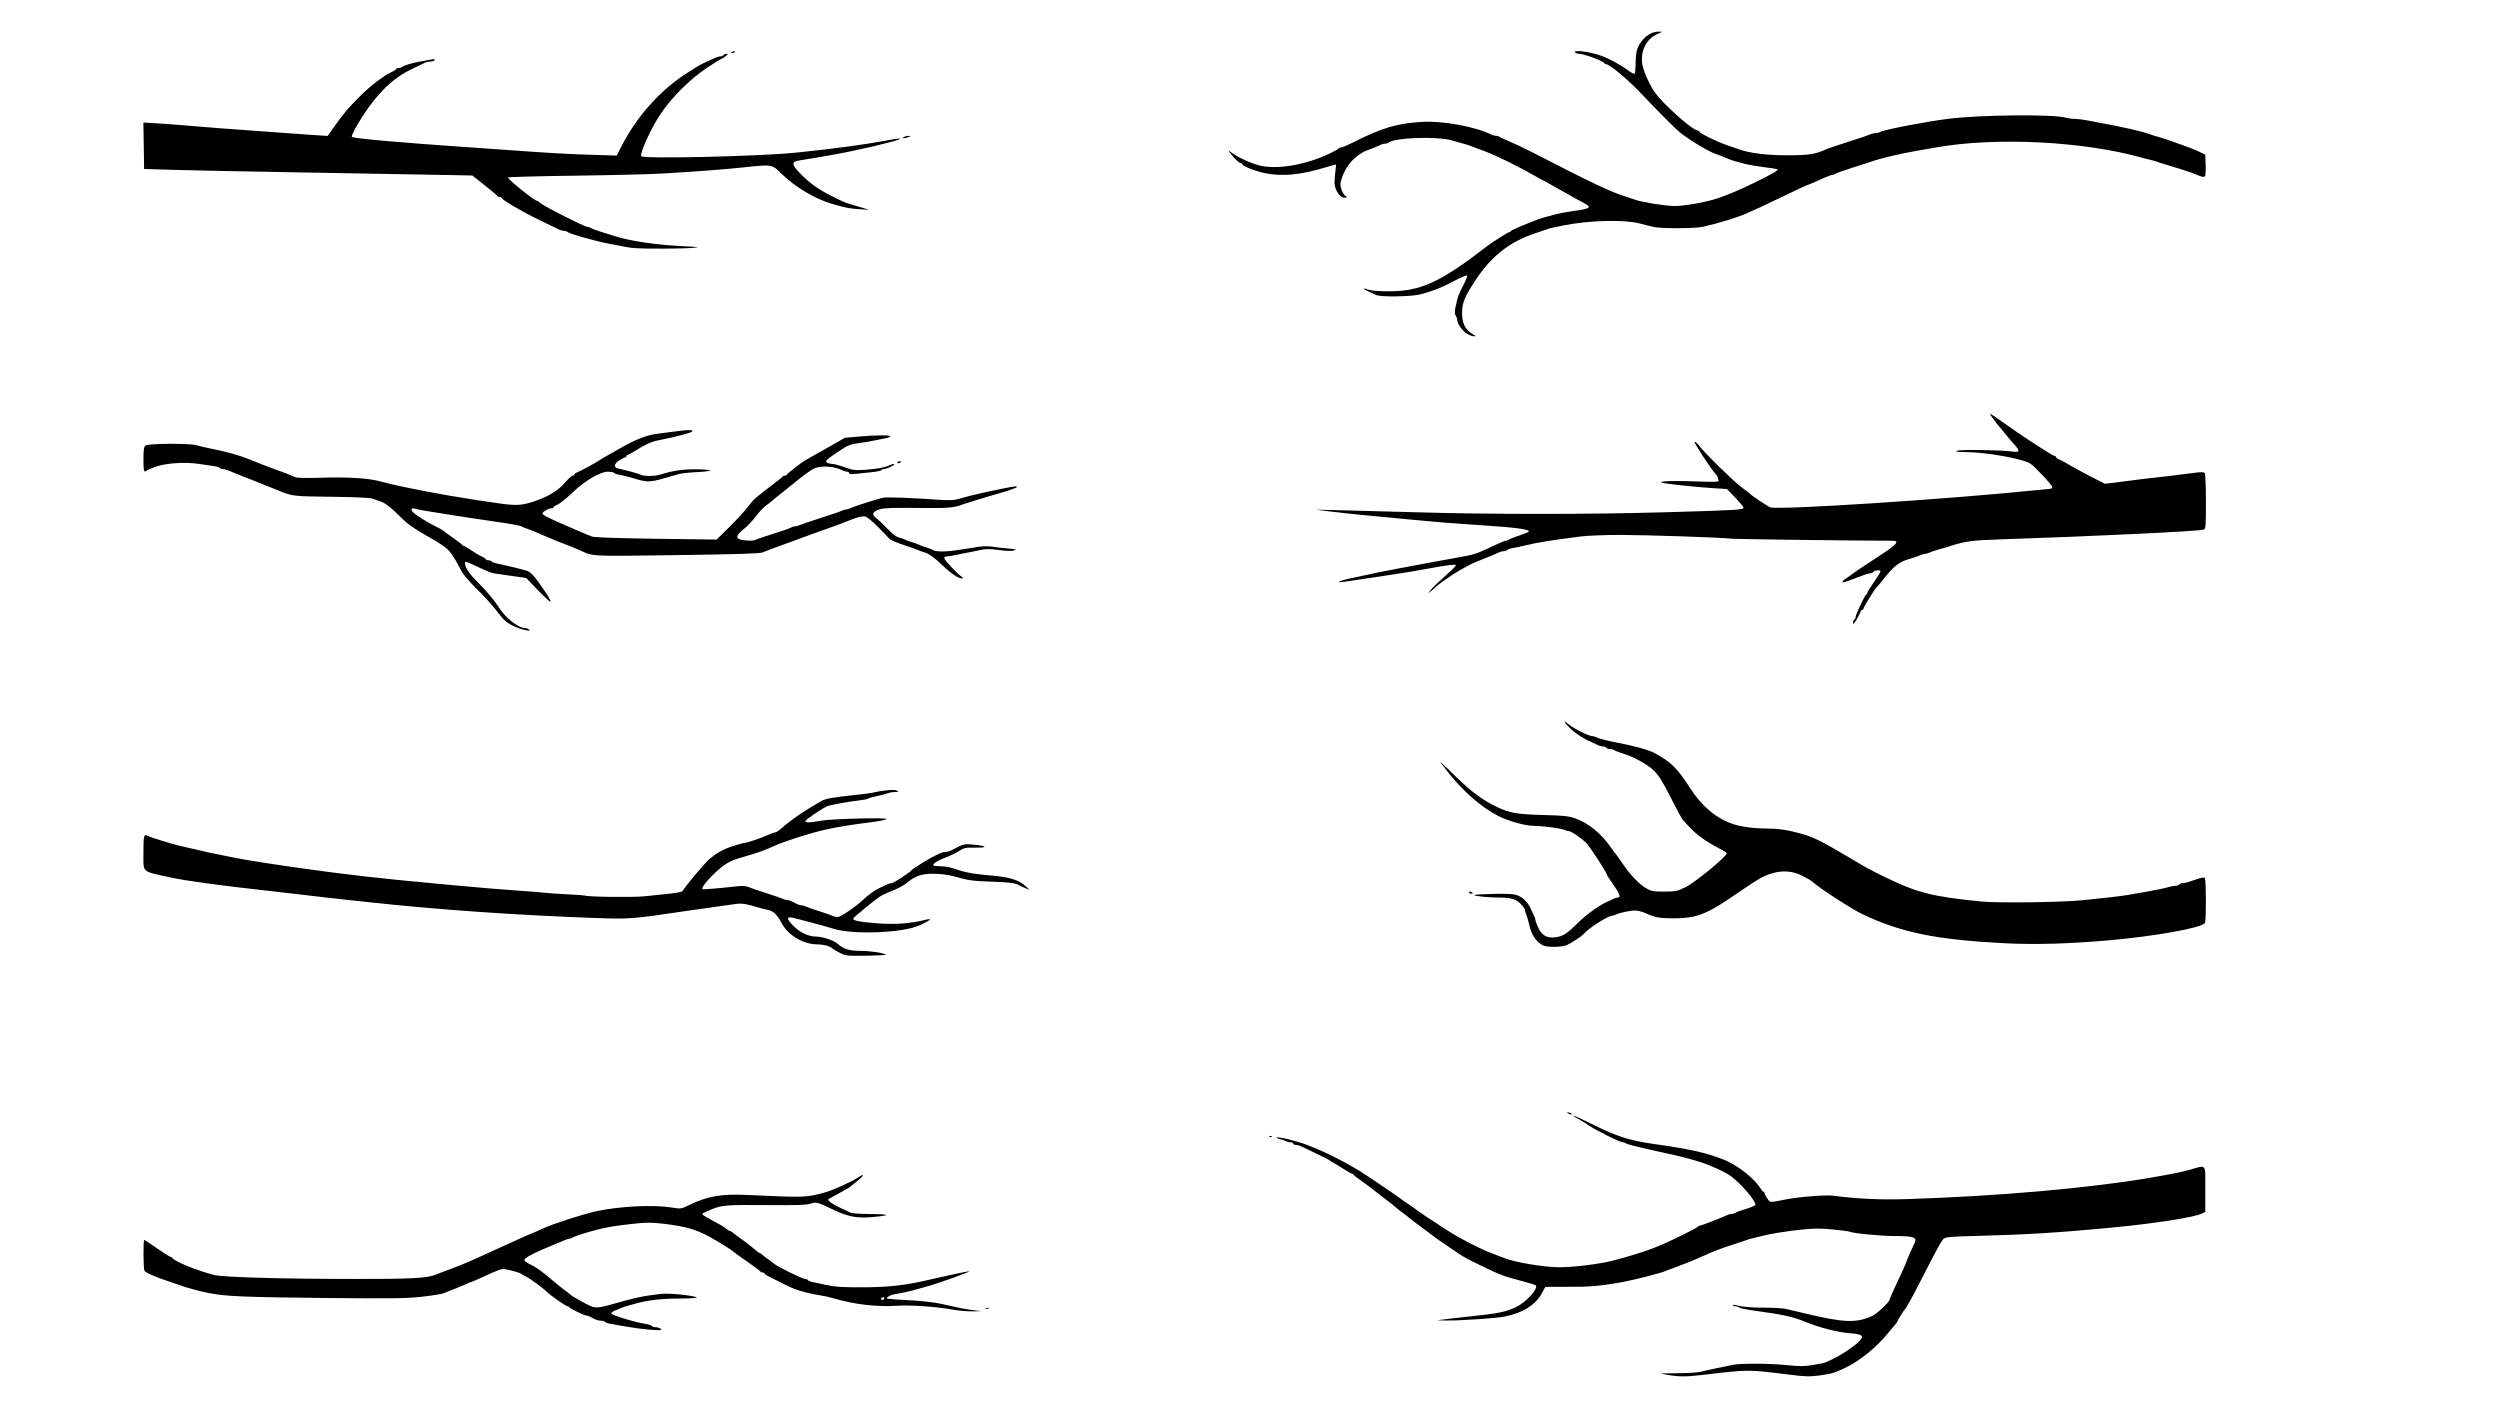 <?xml version="1.0" encoding="UTF-8" standalone="no"?>
<!-- Created with Inkscape (http://www.inkscape.org/) -->

<svg
   version="1.1"
   id="svg1"
   width="614.4"
   height="345.6"
   viewBox="0 0 614.4 345.6"
   sodipodi:docname="branch.svg"
   inkscape:version="1.3.2 (091e20e, 2023-11-25, custom)"
   xmlns:inkscape="http://www.inkscape.org/namespaces/inkscape"
   xmlns:sodipodi="http://sodipodi.sourceforge.net/DTD/sodipodi-0.dtd"
   xmlns="http://www.w3.org/2000/svg"
   xmlns:svg="http://www.w3.org/2000/svg">
  <defs
     id="defs1" />
  <sodipodi:namedview
     id="namedview1"
     pagecolor="#505050"
     bordercolor="#eeeeee"
     borderopacity="1"
     inkscape:showpageshadow="0"
     inkscape:pageopacity="0"
     inkscape:pagecheckerboard="0"
     inkscape:deskcolor="#505050"
     inkscape:zoom="1.1877184"
     inkscape:cx="303.10216"
     inkscape:cy="233.64125"
     inkscape:window-width="1920"
     inkscape:window-height="1009"
     inkscape:window-x="1912"
     inkscape:window-y="-8"
     inkscape:window-maximized="1"
     inkscape:current-layer="g1" />
  <g
     inkscape:groupmode="layer"
     inkscape:label="Image"
     id="g1">
    <path
       style="fill:#000000"
       d="m 409.812,337.885 c -2.233,-0.367 -2.225,-0.369 2.432,-0.401 2.57,-0.018 5.162,-0.178 5.76,-0.356 0.598,-0.178 2.312,-0.568 3.808,-0.867 1.496,-0.299 3.324,-0.676 4.062,-0.837 1.88,-0.411 9.096,-0.365 13.418,0.085 2.923,0.305 4.146,0.295 6.276,-0.049 1.455,-0.235 2.861,-0.534 3.125,-0.663 0.264,-0.13 1.2,-0.57 2.08,-0.979 1.882,-0.875 5.12,-3.09 6.2,-4.243 1.228,-1.311 0.767,-1.678 -2.411,-1.921 -2.866,-0.219 -7.619,-1.436 -10.829,-2.774 -2.982,-1.243 -5.593,-1.822 -12.32,-2.732 -2.024,-0.274 -3.817,-0.633 -3.984,-0.797 -0.167,-0.165 -0.555,-0.3 -0.861,-0.3 -0.306,0 -0.638,-0.131 -0.737,-0.291 -0.099,-0.16 0.576,-0.09 1.501,0.156 1.033,0.275 3.315,0.449 5.917,0.451 2.329,0.002 4.849,0.141 5.6,0.308 0.751,0.167 2.949,0.682 4.885,1.144 9.509,2.269 12.44,2.371 16.43,0.575 1.066,-0.48 4.21,-3.439 4.21,-3.963 0,-0.152 0.631,-1.613 1.402,-3.248 1.766,-3.745 2.758,-5.961 2.758,-6.16 0,-0.144 1.201,-2.875 2.024,-4.604 0.634,-1.332 -0.306,-1.648 -4.91,-1.648 -3.437,0 -10.502,-0.693 -11.153,-1.094 -0.111,-0.068 -1.897,-0.299 -3.97,-0.512 -2.95,-0.304 -4.583,-0.304 -7.52,-10e-4 -4.004,0.413 -8.064,1.064 -10.152,1.627 -0.704,0.19 -1.64,0.418 -2.08,0.507 -0.44,0.089 -1.088,0.279 -1.44,0.422 -0.352,0.143 -1.792,0.628 -3.2,1.078 -3.12,0.997 -5.202,1.787 -7.52,2.854 -2.043,0.94 -4.178,1.808 -6.88,2.799 -1.056,0.387 -2.208,0.822 -2.56,0.966 -0.352,0.144 -1,0.356 -1.44,0.47 -0.44,0.115 -1.232,0.332 -1.76,0.483 -2.151,0.616 -6.205,1.548 -8.16,1.877 -5.08,0.855 -7.249,1.028 -12.44,0.99 -3.042,-0.022 -5.574,0.008 -5.627,0.067 -0.052,0.059 -0.388,0.684 -0.746,1.388 -1.497,2.942 -4.789,5.017 -9.347,5.891 -2.138,0.41 -11.149,1.008 -14.24,0.945 l -2.24,-0.045 1.92,-0.261 c 1.056,-0.144 3.432,-0.416 5.28,-0.605 7.765,-0.794 9.524,-1.136 12.16,-2.368 2.5,-1.168 5.641,-4.612 4.885,-5.357 -0.135,-0.133 -1.685,-0.616 -3.445,-1.074 -4.447,-1.157 -5.072,-1.394 -10.24,-3.886 -2.613,-1.26 -4.191,-2.111 -5.106,-2.755 -0.183,-0.129 -1.53,-1.037 -2.992,-2.019 -1.462,-0.981 -2.902,-1.987 -3.2,-2.234 -0.298,-0.248 -1.766,-1.349 -3.262,-2.447 -1.496,-1.099 -2.792,-2.083 -2.88,-2.188 -0.088,-0.105 -0.736,-0.615 -1.44,-1.134 -0.704,-0.519 -1.564,-1.2 -1.912,-1.514 -0.347,-0.314 -1.716,-1.392 -3.04,-2.395 -1.325,-1.004 -2.48,-1.908 -2.568,-2.009 -0.088,-0.101 -1.168,-0.892 -2.4,-1.759 -1.232,-0.866 -2.288,-1.685 -2.347,-1.821 -0.059,-0.135 -0.231,-0.246 -0.384,-0.246 -0.153,0 -0.897,-0.41 -1.653,-0.911 -0.757,-0.501 -1.88,-1.185 -2.496,-1.52 -0.616,-0.335 -1.192,-0.696 -1.28,-0.803 -0.088,-0.107 -1.6,-0.875 -3.36,-1.707 -1.76,-0.832 -3.45,-1.645 -3.756,-1.806 -0.306,-0.161 -0.846,-0.293 -1.2,-0.293 -0.354,0 -0.644,-0.144 -0.644,-0.32 0,-0.176 -0.29,-0.32 -0.644,-0.32 -0.354,0 -0.894,-0.135 -1.2,-0.301 -0.306,-0.165 -0.969,-0.388 -1.473,-0.496 -0.505,-0.107 -0.836,-0.277 -0.735,-0.378 0.28,-0.28 4.918,0.849 7.413,1.803 4.328,1.656 8.53,3.74 13.12,6.505 1.125,0.678 9.594,6.41 9.76,6.606 0.088,0.104 1.024,0.763 2.08,1.464 1.056,0.702 1.992,1.356 2.08,1.454 0.22,0.245 4.42,3.049 7.52,5.02 3.365,2.139 8.054,4.544 11.04,5.66 1.32,0.494 2.688,1.012 3.04,1.153 2.562,1.023 9.635,2.204 13.28,2.218 3.529,0.014 9.757,-0.745 13.2,-1.608 3.777,-0.947 8.775,-2.52 10.8,-3.4 0.616,-0.268 1.408,-0.604 1.76,-0.747 1.979,-0.805 8.336,-3.977 8.427,-4.205 0.059,-0.148 0.269,-0.269 0.468,-0.269 0.363,0 5.66,-2.048 6.701,-2.59 0.306,-0.159 0.817,-0.29 1.136,-0.29 0.319,0 0.717,-0.119 0.884,-0.264 0.167,-0.145 0.952,-0.453 1.744,-0.684 1.852,-0.54 3.201,-1.084 3.198,-1.289 -0.013,-1.071 -3.349,-4.981 -5.938,-6.96 -1.36,-1.039 -5.069,-2.763 -7.66,-3.559 -3.253,-1 -3.854,-1.153 -8.88,-2.263 -6.503,-1.437 -9.085,-2.075 -9.344,-2.307 -0.167,-0.15 -0.508,-0.272 -0.758,-0.272 -0.705,0 -6.415,-2.835 -8.378,-4.16 -0.968,-0.653 -2.241,-1.435 -2.83,-1.738 -0.588,-0.302 -1.015,-0.604 -0.949,-0.671 0.067,-0.067 2.239,0.932 4.827,2.218 5.776,2.872 8.942,3.894 14.551,4.702 5.765,0.83 7.128,1.062 10.96,1.867 2.097,0.44 5.702,1.595 7.36,2.357 3.144,1.446 6.971,4.555 8.253,6.704 0.289,0.484 0.638,0.88 0.776,0.88 0.138,0 0.251,0.158 0.251,0.351 0,0.193 0.309,0.784 0.686,1.314 0.745,1.046 0.439,1.03 4.434,0.232 3.222,-0.644 9.819,-1.172 11.68,-0.936 6.201,0.788 11.69,1.042 18.116,0.839 22.372,-0.707 45.031,-2.697 59.964,-5.267 5.336,-0.919 7.569,-1.373 9.76,-1.989 4.062,-1.141 3.68,-1.639 3.68,4.812 v 5.596 l -0.848,0.407 c -1.966,0.942 -11.583,2.437 -22.192,3.448 -12.648,1.206 -20.957,1.724 -32.392,2.018 -7.811,0.201 -8.435,0.26 -9.022,0.856 -0.347,0.352 -2.022,3.376 -3.723,6.72 -1.701,3.344 -3.42,6.667 -3.821,7.385 -1.39,2.493 -1.603,2.856 -1.765,3.015 -0.309,0.303 -1.917,2.867 -1.917,3.056 0,0.104 -0.18,0.379 -0.4,0.609 -0.22,0.231 -0.901,1.048 -1.514,1.817 -3.124,3.92 -7.315,7.335 -11.206,9.132 -2.523,1.165 -3.018,1.308 -5.938,1.708 -2.433,0.334 -3.509,0.312 -7.182,-0.146 -10.643,-1.326 -10.146,-1.325 -21.12,-0.031 -4.64,0.547 -6.052,0.555 -9.12,0.05 z m -250.4,-11.123 c -1.496,-0.128 -4.016,-0.465 -5.6,-0.749 -1.584,-0.284 -3.349,-0.597 -3.923,-0.695 -0.574,-0.098 -1.122,-0.307 -1.219,-0.463 -0.097,-0.157 -0.529,-0.285 -0.961,-0.285 -0.432,0 -1.071,-0.144 -1.421,-0.32 -0.35,-0.176 -0.922,-0.464 -1.271,-0.64 -0.35,-0.176 -0.778,-0.32 -0.951,-0.32 -0.478,0 -3.998,-1.698 -4.12,-1.987 -0.059,-0.139 -0.256,-0.253 -0.439,-0.253 -0.382,0 -4.335,-2.748 -5.054,-3.514 -0.784,-0.835 -4.245,-3.368 -5.28,-3.864 -0.528,-0.253 -1.032,-0.539 -1.12,-0.634 -0.209,-0.228 -2.433,-0.867 -3.784,-1.087 -1.067,-0.174 -1.29,-0.098 -6.078,2.094 -1.112,0.509 -2.086,0.926 -2.163,0.926 -0.078,0 -0.824,0.302 -1.658,0.672 -0.834,0.37 -1.805,0.782 -2.157,0.917 -0.352,0.135 -1,0.391 -1.44,0.568 -0.44,0.178 -1.217,0.491 -1.727,0.697 -0.51,0.206 -2.958,0.597 -5.44,0.87 -3.809,0.418 -7.607,0.463 -24.353,0.291 -18.968,-0.195 -23.76,-0.396 -27.68,-1.159 -2.393,-0.466 -5.903,-1.402 -7.2,-1.921 -0.352,-0.141 -1.792,-0.634 -3.2,-1.096 -3.069,-1.007 -5.354,-2.02 -5.675,-2.517 -0.282,-0.435 -0.329,-7.563 -0.051,-7.563 0.107,0 1.537,0.936 3.178,2.08 1.641,1.144 3.125,2.08 3.299,2.08 0.174,0 0.364,0.109 0.422,0.243 0.356,0.809 6.205,3.192 10.347,4.215 2.202,0.544 16.614,0.953 34.154,0.969 13.766,0.013 17.983,-0.19 19.926,-0.957 0.352,-0.139 2.08,-0.789 3.84,-1.444 1.76,-0.655 4.064,-1.586 5.12,-2.069 1.056,-0.483 2.496,-1.131 3.2,-1.44 0.704,-0.31 2.288,-1.032 3.52,-1.605 3.776,-1.756 7.642,-3.475 8.96,-3.984 0.352,-0.136 1.288,-0.551 2.08,-0.923 2.436,-1.144 9.868,-3.546 13.12,-4.24 5.795,-1.237 14.031,-1.629 18.547,-0.883 2.137,0.353 2.24,0.338 4.222,-0.622 4.483,-2.171 7.827,-2.771 13.886,-2.492 14.748,0.679 14.811,0.677 19.665,-0.669 1.9,-0.527 6.641,-2.696 8.098,-3.706 1.537,-1.065 1.297,-0.369 -0.321,0.932 -0.846,0.68 -1.61,1.308 -1.698,1.396 -0.207,0.207 -1.326,0.854 -3.52,2.035 -0.968,0.521 -1.817,0.993 -1.886,1.048 -0.347,0.279 0.979,1.263 2.84,2.108 1.147,0.521 2.336,1.078 2.641,1.238 0.306,0.16 2.61,0.306 5.12,0.324 4.817,0.035 4.718,0.361 -0.236,0.775 -3.322,0.278 -5.633,-0.169 -8.895,-1.72 -4.26,-2.026 -4.497,-2.09 -5.887,-1.601 -0.938,0.33 -3.453,0.409 -10.913,0.342 -9.274,-0.082 -10.861,0.027 -13.026,0.9 -2.348,0.946 -2.712,1.137 -2.631,1.377 0.049,0.148 1.238,0.865 2.641,1.594 1.403,0.729 2.83,1.58 3.171,1.893 0.341,0.312 0.747,0.568 0.903,0.568 0.155,0 0.474,0.18 0.709,0.4 0.234,0.22 1.248,0.976 2.254,1.68 1.005,0.704 2.351,1.745 2.991,2.313 0.64,0.568 1.261,1.036 1.381,1.04 0.119,0.004 0.407,0.192 0.64,0.418 0.233,0.226 0.927,0.759 1.543,1.185 0.616,0.426 1.192,0.853 1.28,0.949 0.61,0.669 7.069,3.855 7.814,3.855 0.257,0 0.547,0.127 0.643,0.283 0.096,0.156 0.573,0.352 1.059,0.437 0.486,0.084 2.036,0.418 3.444,0.742 2.061,0.474 3.838,0.584 9.12,0.567 6.499,-0.021 10.517,-0.504 16.96,-2.04 2.758,-0.657 8.677,-1.913 8.96,-1.9 0.734,0.032 -7.504,2.986 -10.8,3.872 -0.572,0.154 -1.58,0.435 -2.24,0.624 -1.579,0.453 -3.793,0.936 -5.268,1.149 -1.047,0.151 -2.382,1.031 -1.651,1.089 0.154,0.012 0.639,0.066 1.079,0.12 0.44,0.054 2.727,0.198 5.082,0.321 2.355,0.123 5.595,0.52 7.2,0.882 4.598,1.037 5.669,1.247 7.718,1.511 l 1.92,0.247 -2.24,0.042 c -1.232,0.023 -3.464,-0.178 -4.96,-0.448 -4.027,-0.725 -10.323,-1.152 -13.641,-0.924 -4.727,0.325 -10.478,-0.348 -15.319,-1.792 -1.056,-0.315 -2.64,-0.668 -3.52,-0.785 -0.88,-0.117 -2.32,-0.402 -3.2,-0.634 -2.794,-0.737 -3.497,-1.013 -6.56,-2.579 -1.32,-0.675 -2.723,-1.379 -3.118,-1.565 -0.395,-0.186 -0.719,-0.446 -0.72,-0.578 -0.001,-0.132 -0.206,-0.24 -0.456,-0.24 -0.249,0 -0.501,-0.116 -0.56,-0.258 -0.059,-0.142 -1.547,-1.251 -3.307,-2.465 -1.76,-1.214 -3.272,-2.299 -3.36,-2.41 -0.268,-0.339 -3.884,-2.591 -5.92,-3.688 -3.403,-1.833 -5.827,-2.517 -11.2,-3.163 -2.94,-0.353 -4.179,-0.351 -7.52,0.014 -4.247,0.463 -6.354,0.804 -8.658,1.399 -2.79,0.721 -5.907,1.716 -6.207,1.981 -0.167,0.148 -0.493,0.269 -0.723,0.269 -0.231,0 -1.03,0.271 -1.776,0.601 -0.746,0.331 -2.149,0.921 -3.117,1.313 -2.964,1.198 -5.656,2.535 -6.043,3.002 -0.399,0.481 -0.1,0.736 2.312,1.974 0.676,0.347 2.438,1.664 3.917,2.926 1.478,1.263 3.157,2.624 3.731,3.025 0.574,0.401 1.115,0.819 1.203,0.93 0.255,0.322 3.899,2.378 5.033,2.84 1.147,0.467 2.205,0.374 5.047,-0.446 5.843,-1.685 7.367,-2.012 12.106,-2.593 1.885,-0.231 7.929,0.36 8.854,0.866 0.269,0.147 -1.634,0.27 -4.32,0.279 -4.424,0.015 -7.72,0.397 -10.72,1.244 -0.616,0.174 -1.48,0.41 -1.92,0.524 -0.44,0.115 -1.088,0.328 -1.44,0.475 -0.352,0.147 -1.108,0.458 -1.681,0.692 -0.572,0.234 -0.997,0.555 -0.944,0.714 0.157,0.472 5.707,2.148 8.788,2.654 0.574,0.094 1.122,0.299 1.219,0.456 0.097,0.157 0.491,0.287 0.877,0.29 0.799,0.006 1.708,0.488 1.295,0.688 -0.151,0.073 -1.498,0.028 -2.994,-0.1 z m 57.92,-7.633 c 0,-0.176 -0.136,-0.32 -0.301,-0.32 -0.166,0 -0.39,0.144 -0.499,0.32 -0.109,0.176 0.027,0.32 0.301,0.32 0.274,0 0.499,-0.144 0.499,-0.32 z m 24.88,2.348 c 0.22,-0.089 0.58,-0.089 0.8,0 0.22,0.089 0.04,0.161 -0.4,0.161 -0.44,0 -0.62,-0.073 -0.4,-0.161 z m 69.78,-42.247 c 0.231,-0.092 0.507,-0.081 0.613,0.025 0.106,0.106 -0.083,0.182 -0.42,0.168 -0.373,-0.015 -0.449,-0.091 -0.193,-0.193 z m 73.5,-5.541 c -0.522,-0.224 -0.54,-0.279 -0.099,-0.297 0.298,-0.012 0.63,0.121 0.739,0.297 0.227,0.368 0.216,0.368 -0.64,0 z M 206.292,234.116 c -0.88,-0.458 -1.672,-0.924 -1.76,-1.036 -0.414,-0.527 -2.107,-0.991 -3.62,-0.991 -3.495,0 -7.198,-2.194 -8.803,-5.214 -1.056,-1.988 -2.046,-2.983 -3.187,-3.204 -0.479,-0.093 -1.375,-0.312 -1.991,-0.488 -4.552,-1.296 -4.409,-1.281 -7.638,-0.811 -1.695,0.247 -4.162,0.595 -5.482,0.773 -1.32,0.178 -3.408,0.474 -4.64,0.658 -13.627,2.033 -14.462,2.101 -22.24,1.824 -20.184,-0.718 -39.059,-2.032 -56.8,-3.955 -9.44,-1.023 -10.546,-1.148 -18.24,-2.062 -1.584,-0.188 -4.104,-0.477 -5.6,-0.641 -11.672,-1.283 -20.685,-2.51 -24.32,-3.311 -7.379,-1.627 -6.72,-1.027 -6.72,-6.121 0,-4.381 0.073,-4.625 1.204,-4.041 0.306,0.158 1.636,0.607 2.956,0.999 1.32,0.391 2.76,0.827 3.2,0.967 0.44,0.141 1.88,0.49 3.2,0.777 1.32,0.287 2.904,0.651 3.52,0.81 0.616,0.159 1.552,0.375 2.08,0.48 0.528,0.105 1.68,0.341 2.56,0.523 3.128,0.65 4.504,0.917 6.4,1.245 2.29,0.396 7.562,1.217 10.24,1.595 1.056,0.149 3.072,0.434 4.48,0.633 9.629,1.363 18.633,2.389 31.04,3.536 1.76,0.163 4.784,0.442 6.72,0.622 6.114,0.566 10.734,0.944 15.52,1.272 2.552,0.174 5.144,0.387 5.76,0.472 0.616,0.085 2.992,0.248 5.28,0.36 2.288,0.113 4.232,0.248 4.32,0.3 0.58,0.343 11.866,0.482 14.72,0.181 1.848,-0.195 4.644,-0.488 6.212,-0.652 1.569,-0.164 2.937,-0.432 3.04,-0.596 0.892,-1.412 5.203,-6.569 6.414,-7.672 1.744,-1.589 3.512,-2.598 5.942,-3.392 1.393,-0.455 2.744,-0.827 3.001,-0.827 0.586,0 3.906,-1.133 5.707,-1.947 0.746,-0.337 1.54,-0.613 1.764,-0.613 0.224,0 0.981,-0.507 1.683,-1.128 2.381,-2.103 5.475,-4.209 9.72,-6.616 1.023,-0.58 2.554,-0.842 8.996,-1.538 1.496,-0.162 3.008,-0.362 3.36,-0.444 2.571,-0.604 5.574,-0.88 6.12,-0.562 0.524,0.304 0.47,0.35 -0.425,0.358 -0.564,0.005 -1.356,0.14 -1.76,0.299 -0.404,0.159 -1.599,0.471 -2.655,0.694 -1.056,0.222 -2.064,0.509 -2.24,0.636 -0.176,0.128 -0.968,0.301 -1.76,0.386 -2.922,0.312 -7.719,1.193 -8.409,1.543 -1.856,0.943 -5.33,3.367 -5.235,3.652 0.129,0.386 0.937,0.354 3.884,-0.157 2.763,-0.479 16.302,-0.811 16.044,-0.393 -0.1,0.162 -1.519,0.469 -3.153,0.681 -9.696,1.262 -12.636,1.878 -19.451,4.081 -1.848,0.597 -4.008,1.388 -4.8,1.758 -2.449,1.143 -4.235,1.778 -8,2.846 -3.325,0.943 -4.633,1.749 -7.566,4.667 -1.462,1.454 -2.527,2.932 -2.286,3.173 0.136,0.136 3.201,-0.113 8.835,-0.715 0.976,-0.104 2.001,-0.034 2.4,0.166 0.383,0.191 2.353,0.872 4.377,1.513 2.024,0.641 3.93,1.295 4.236,1.453 0.306,0.159 0.776,0.289 1.044,0.289 0.269,0 0.811,0.166 1.204,0.37 1.503,0.777 1.842,0.91 2.316,0.91 0.269,0 0.739,0.134 1.044,0.297 0.306,0.163 1.78,0.683 3.276,1.154 1.496,0.471 2.97,0.986 3.276,1.143 0.306,0.157 0.863,0.286 1.239,0.286 0.724,0 4.136,-2.29 6.095,-4.092 1.697,-1.56 3.154,-2.597 4.43,-3.154 0.616,-0.269 1.37,-0.62 1.676,-0.781 0.306,-0.161 0.791,-0.293 1.079,-0.293 0.46,0 4.502,-2.642 4.925,-3.22 0.252,-0.344 4.537,-2.999 5.6,-3.47 0.528,-0.234 1.21,-0.553 1.516,-0.708 0.306,-0.155 0.848,-0.283 1.204,-0.283 0.357,0 0.899,-0.126 1.204,-0.28 0.306,-0.154 1.185,-0.605 1.955,-1.002 1.216,-0.628 1.691,-0.695 3.639,-0.514 3.411,0.317 3.768,0.794 0.557,0.744 -2.441,-0.038 -2.845,0.044 -3.995,0.806 -0.704,0.467 -2.144,1.166 -3.2,1.555 -2.031,0.747 -3.473,1.671 -3.136,2.009 0.111,0.111 0.852,0.202 1.646,0.202 0.794,0 1.886,0.132 2.427,0.293 0.54,0.161 1.919,0.584 3.063,0.939 1.225,0.381 3.987,0.8 6.72,1.021 4.94,0.399 7.158,1.088 8.96,2.784 l 0.8,0.753 -0.8,-0.308 c -0.44,-0.169 -1.304,-0.572 -1.92,-0.895 -0.896,-0.47 -2.176,-0.628 -6.4,-0.789 -5.166,-0.197 -5.833,-0.293 -9.76,-1.396 -1.074,-0.302 -3.118,-0.547 -4.64,-0.557 -3.018,-0.02 -4.658,0.545 -6.72,2.315 -0.616,0.529 -2.128,1.343 -3.36,1.809 -1.232,0.466 -2.672,1.142 -3.2,1.501 -1.547,1.053 -6.39,5.04 -6.506,5.356 -0.188,0.515 1.297,0.825 5.706,1.191 4.33,0.36 8.488,0.069 11.92,-0.834 2.147,-0.565 1.229,0.235 -1.68,1.465 -4.207,1.778 -16.116,2.189 -20.8,0.717 -1.913,-0.601 -8.9,-2.478 -10.16,-2.729 -1.46,-0.291 -1.363,0.384 0.292,2.023 1.686,1.67 3.697,2.62 5.541,2.62 1.519,0 4.359,0.927 5.243,1.71 1.537,1.362 2.928,1.81 5.629,1.81 2.475,0 5.785,0.489 6.318,0.934 0.123,0.103 -2.037,0.218 -4.8,0.256 -4.853,0.067 -5.078,0.041 -6.624,-0.763 z m 172.819,-1.805 c -1.818,-1.116 -2.752,-2.595 -3.371,-5.341 -0.218,-0.968 -0.525,-2.01 -0.682,-2.316 -0.157,-0.306 -0.286,-0.759 -0.286,-1.008 0,-0.249 -0.498,-0.95 -1.107,-1.559 -1.182,-1.182 -2.456,-1.517 -5.771,-1.517 -2.236,0 -5.603,-0.364 -5.601,-0.606 6.7e-4,-0.107 2.154,-0.235 4.785,-0.285 3.742,-0.071 5.041,0.017 5.964,0.402 1.361,0.569 2.504,1.768 3.21,3.368 0.272,0.616 0.626,1.37 0.787,1.676 0.161,0.306 0.293,0.728 0.293,0.938 0,0.21 0.311,1.071 0.692,1.912 0.884,1.955 2.226,2.677 4.376,2.355 1.793,-0.269 2.782,-0.921 5.492,-3.622 1.986,-1.979 5.142,-4.236 7.2,-5.148 0.528,-0.234 1.21,-0.553 1.516,-0.708 0.306,-0.155 0.783,-0.283 1.062,-0.283 0.741,0 0.32,-1.067 -1.342,-3.401 -0.768,-1.078 -1.396,-2.037 -1.396,-2.131 0,-0.528 -4.299,-7.141 -5.173,-7.958 -1.479,-1.381 -3.655,-2.831 -4.249,-2.831 -0.279,0 -0.757,-0.134 -1.062,-0.297 -0.66,-0.353 -5.393,-0.982 -7.436,-0.988 -2.161,-0.007 -6.278,-1.143 -8.8,-2.429 -4.249,-2.166 -8.944,-6.308 -12.721,-11.222 -0.835,-1.087 -1.519,-2.023 -1.52,-2.08 -9e-4,-0.057 1.691,1.553 3.76,3.578 3.899,3.817 6.758,5.92 10.322,7.594 3.026,1.421 4.928,1.739 11.36,1.897 4.762,0.117 6.093,0.257 7.68,0.809 3.25,1.13 6.52,3.803 8.857,7.237 0.562,0.826 1.114,1.573 1.226,1.661 0.113,0.088 0.835,1.096 1.606,2.24 1.873,2.782 3.975,4.989 5.741,6.027 1.302,0.765 1.763,0.852 4.491,0.842 2.778,-0.01 3.224,-0.102 5.178,-1.063 2.441,-1.201 10.182,-7.571 10.182,-8.379 0,-0.125 -1.044,-0.763 -2.32,-1.417 -2.763,-1.417 -5.21,-3.204 -6.869,-5.016 -0.666,-0.727 -1.391,-1.509 -1.612,-1.736 -0.221,-0.227 -1.57,-2.719 -2.998,-5.538 -2.07,-4.084 -2.93,-5.442 -4.239,-6.69 -1.635,-1.559 -4.995,-3.362 -7.882,-4.229 -0.792,-0.238 -1.577,-0.551 -1.744,-0.697 -0.167,-0.145 -0.627,-0.264 -1.021,-0.264 -0.394,0 -0.806,-0.144 -0.915,-0.32 -0.109,-0.176 -0.479,-0.32 -0.823,-0.32 -0.344,0 -0.875,-0.131 -1.181,-0.291 -0.306,-0.16 -1.504,-0.722 -2.663,-1.248 -1.167,-0.53 -2.92,-1.707 -3.927,-2.635 -1.872,-1.726 -2.286,-2.637 -0.527,-1.156 1.124,0.945 4.794,2.771 5.572,2.771 0.285,0 0.769,0.13 1.074,0.289 0.676,0.351 2.469,0.819 5.036,1.313 4.511,0.869 7.85,1.799 9.316,2.596 4.043,2.197 5.54,3.672 8.687,8.563 2.889,4.489 6.326,7.39 10.477,8.841 1.907,0.667 5.185,1.118 8.16,1.122 3.081,0.004 5.402,0.349 8.8,1.307 2.954,0.833 5.174,1.943 11.861,5.932 3.896,2.324 5.037,2.951 7.979,4.391 8.546,4.18 11.828,5.037 24.16,6.301 4.025,0.413 19.627,0.225 24.96,-0.3 5.882,-0.579 9.453,-0.997 11.357,-1.331 1.058,-0.185 2.787,-0.485 3.843,-0.667 2.93,-0.505 5.018,-0.937 6.103,-1.263 0.54,-0.163 1.288,-0.295 1.661,-0.295 0.373,0 0.767,-0.144 0.876,-0.32 0.109,-0.176 0.514,-0.32 0.9,-0.32 0.386,0 1.7,-0.362 2.92,-0.804 1.723,-0.625 2.274,-0.714 2.474,-0.4 0.322,0.507 0.341,10.517 0.021,10.999 -0.789,1.191 -12.358,3.268 -23.755,4.265 -9.723,0.85 -18.195,1.083 -25.52,0.702 -16.917,-0.881 -25.393,-2.617 -34.937,-7.157 -2.639,-1.255 -10.434,-6.319 -12.308,-7.995 -0.339,-0.303 -1.52,-0.987 -2.625,-1.52 -2.293,-1.106 -4.696,-1.276 -7.217,-0.511 -2.404,0.73 -2.744,0.931 -10.804,6.398 -5.463,3.706 -8.2,4.664 -13.314,4.664 -3.593,0 -4.598,-0.186 -7.111,-1.312 -0.746,-0.334 -1.86,-0.608 -2.475,-0.608 -1.228,0 -3.849,0.554 -4.724,0.998 -0.306,0.155 -0.717,0.282 -0.914,0.282 -1.009,0 -5.862,3.118 -7.011,4.504 -0.422,0.51 -3.161,2.319 -4.119,2.722 -1.297,0.545 -5.074,0.567 -5.942,0.035 z m -18.099,-13.011 c 0,-0.17 0.216,-0.227 0.48,-0.126 0.264,0.101 0.48,0.241 0.48,0.31 0,0.069 -0.216,0.126 -0.48,0.126 -0.264,0 -0.48,-0.139 -0.48,-0.31 z M 127.389,154.351 c -2.239,-0.854 -3.235,-1.549 -4.457,-3.112 -2.244,-2.869 -3.396,-4.161 -6.055,-6.787 -1.491,-1.473 -3.022,-3.273 -3.402,-4 -2.095,-4.002 -3.009,-5.268 -4.573,-6.327 -1.399,-0.948 -1.876,-1.236 -4.68,-2.825 -1.816,-1.029 -3.803,-2.367 -4.53,-3.051 -0.374,-0.352 -1.598,-1.52 -2.72,-2.596 -1.246,-1.194 -2.538,-2.113 -3.319,-2.361 -0.704,-0.223 -1.64,-0.56 -2.08,-0.75 -0.489,-0.211 -4.406,-0.387 -10.08,-0.453 -9.766,-0.114 -9.587,-0.091 -13.6,-1.754 -1.017,-0.421 -2.22,-0.903 -3.04,-1.216 -0.352,-0.135 -1.144,-0.454 -1.76,-0.71 -0.616,-0.256 -1.984,-0.791 -3.04,-1.189 -1.056,-0.398 -2.53,-0.995 -3.277,-1.327 -0.746,-0.332 -1.638,-0.603 -1.981,-0.603 -0.344,0 -0.704,-0.129 -0.801,-0.286 -0.097,-0.157 -0.718,-0.36 -1.379,-0.451 -0.661,-0.09 -2.354,-0.336 -3.762,-0.545 -3.369,-0.5 -8.009,-0.204 -10.522,0.673 -1.077,0.376 -2.094,0.81 -2.262,0.966 -0.674,0.627 -0.816,0.154 -0.816,-2.718 0,-2.365 0.109,-3.091 0.514,-3.427 0.643,-0.534 10.904,-0.589 12.606,-0.068 0.616,0.189 1.984,0.518 3.04,0.732 4.691,0.95 7.16,1.64 10.24,2.865 1.599,0.636 2.296,0.918 3.04,1.232 0.44,0.185 1.88,0.72 3.2,1.188 2.353,0.835 3.308,1.209 4.69,1.841 0.425,0.194 2.882,0.238 6.4,0.115 5.751,-0.201 11.276,0.093 13.79,0.736 3.092,0.79 3.869,0.975 6.16,1.464 7.162,1.529 16.22,3.09 24.255,4.18 4.085,0.554 5.562,0.399 9.185,-0.965 2.942,-1.107 4.986,-2.455 6.619,-4.365 0.737,-0.862 1.529,-1.567 1.76,-1.567 0.231,0 0.42,-0.127 0.42,-0.283 0,-0.155 0.252,-0.363 0.56,-0.461 0.621,-0.197 5.146,-2.657 5.669,-3.081 0.182,-0.148 1.051,-0.667 1.931,-1.155 0.88,-0.487 2.176,-1.221 2.88,-1.63 3.779,-2.198 6.698,-3.354 9.245,-3.663 1.427,-0.173 3.569,-0.452 4.76,-0.621 2.701,-0.383 4.164,-0.392 3.938,-0.025 -0.096,0.155 -0.5,0.361 -0.899,0.458 -0.399,0.097 -1.301,0.341 -2.005,0.542 -1.311,0.375 -2.954,0.751 -5.36,1.227 -1.791,0.354 -3.309,1.023 -5.497,2.423 -0.988,0.632 -1.937,1.149 -2.109,1.149 -0.173,0 -0.314,0.144 -0.314,0.32 0,0.176 -0.146,0.32 -0.324,0.32 -0.178,0 -0.825,0.324 -1.436,0.72 -1.356,0.879 -1.46,1.752 -0.239,2.024 2.502,0.559 4.8,1.194 5.453,1.507 0.913,0.437 3.459,0.417 4.9,-0.04 3.016,-0.956 5.57,-1.323 8.918,-1.281 1.959,0.024 3.445,0.161 3.302,0.304 -0.143,0.143 -1.699,0.323 -3.457,0.401 -1.758,0.077 -3.701,0.29 -4.317,0.472 -7.586,2.241 -7.086,2.207 -11.84,0.812 -0.968,-0.284 -2.229,-0.587 -2.803,-0.673 -0.574,-0.086 -1.122,-0.284 -1.219,-0.441 -0.097,-0.157 -0.797,-0.285 -1.557,-0.285 -1.897,0 -5.697,2.277 -8.822,5.286 -1.32,1.271 -2.868,2.509 -3.44,2.751 -0.572,0.242 -1.04,0.548 -1.04,0.682 0,0.133 -0.187,0.242 -0.416,0.242 -0.668,0 -2.118,0.764 -2.291,1.207 -0.167,0.429 1.106,1.083 7.187,3.686 0.616,0.264 1.768,0.76 2.56,1.103 0.792,0.343 1.872,0.781 2.4,0.973 0.611,0.223 6.356,0.422 15.787,0.549 l 14.827,0.199 3.035,-2.978 c 1.669,-1.638 3.697,-3.842 4.506,-4.898 0.809,-1.056 1.728,-2.103 2.042,-2.327 0.314,-0.224 0.759,-0.584 0.988,-0.8 0.229,-0.216 1.568,-1.257 2.976,-2.313 1.407,-1.056 2.607,-2.028 2.666,-2.16 0.059,-0.132 0.299,-0.24 0.533,-0.24 0.235,0 0.475,-0.111 0.533,-0.248 0.15,-0.348 3.782,-3.146 4.747,-3.657 0.44,-0.233 2.758,-1.542 5.152,-2.909 l 4.352,-2.486 3.328,-0.3 c 4.264,-0.384 8.056,-0.402 7.83,-0.037 -0.097,0.157 -0.645,0.365 -1.219,0.462 -0.574,0.098 -1.763,0.337 -2.643,0.531 -0.88,0.195 -2.563,0.481 -3.741,0.636 -2.361,0.312 -2.749,0.477 -5.539,2.357 -2.626,1.77 -2.95,2.107 -2.372,2.473 0.249,0.157 0.813,0.288 1.253,0.291 0.441,0.003 1.809,0.372 3.04,0.82 1.994,0.726 2.554,0.794 5.119,0.627 2.859,-0.187 4.778,-0.564 6.16,-1.212 0.396,-0.186 0.807,-0.25 0.915,-0.142 0.213,0.213 -1.933,1.193 -2.614,1.193 -0.232,0 -0.499,0.124 -0.593,0.276 -0.094,0.152 -1.146,0.366 -2.339,0.475 -1.192,0.109 -2.924,0.291 -3.848,0.404 -1.155,0.141 -1.68,0.093 -1.68,-0.155 0,-0.198 -0.218,-0.361 -0.484,-0.361 -0.266,0 -0.734,-0.126 -1.04,-0.281 -2.021,-1.021 -4.905,-1.286 -6.828,-0.626 -0.598,0.205 -2.312,1.364 -3.808,2.576 -1.496,1.212 -2.94,2.376 -3.209,2.587 -1.825,1.433 -3.695,2.951 -3.831,3.109 -0.088,0.102 -0.644,0.524 -1.235,0.938 -0.591,0.413 -1.697,1.597 -2.458,2.63 -0.761,1.033 -2.113,2.455 -3.005,3.161 -1.987,1.571 -2.116,2.382 -0.422,2.662 1.716,0.284 2.885,0.251 3.524,-0.098 0.306,-0.167 2.284,-0.838 4.396,-1.491 2.112,-0.653 3.977,-1.308 4.144,-1.456 0.167,-0.148 0.565,-0.269 0.884,-0.269 0.319,0 0.83,-0.132 1.136,-0.294 0.306,-0.162 2.644,-0.957 5.196,-1.767 2.552,-0.81 4.89,-1.614 5.196,-1.786 0.306,-0.172 0.776,-0.313 1.044,-0.313 0.269,0 0.739,-0.138 1.044,-0.307 0.586,-0.324 6.229,-2.139 7.993,-2.57 0.943,-0.231 6.985,-0.011 14.267,0.519 1.737,0.126 3.276,0.071 4,-0.145 1.513,-0.451 4.953,-1.318 6.696,-1.688 6.697,-1.421 7.814,-1.621 7.997,-1.438 0.096,0.096 -0.098,0.263 -0.431,0.371 -0.333,0.108 -0.894,0.313 -1.246,0.456 -0.352,0.142 -1.504,0.501 -2.56,0.797 -1.056,0.296 -2.28,0.653 -2.72,0.793 -0.44,0.141 -1.88,0.578 -3.2,0.973 -1.32,0.394 -2.688,0.827 -3.04,0.962 -2.307,0.885 -3.561,0.985 -11.2,0.894 -6.188,-0.074 -8.304,0.006 -9.343,0.35 -1.725,0.572 -2.002,1.26 -0.848,2.101 0.486,0.354 1.734,1.538 2.774,2.631 1.227,1.291 2.242,2.063 2.894,2.202 0.552,0.118 1.147,0.316 1.323,0.44 0.176,0.124 0.968,0.421 1.76,0.661 0.792,0.239 1.584,0.527 1.76,0.64 0.176,0.113 0.968,0.401 1.76,0.64 0.792,0.239 1.622,0.572 1.843,0.74 0.222,0.167 1.201,0.297 2.176,0.288 1.656,-0.015 3.171,-0.209 8.516,-1.09 1.274,-0.21 2.759,-0.248 3.68,-0.095 0.849,0.141 2.624,0.348 3.944,0.459 2.05,0.173 2.262,0.243 1.452,0.481 -0.586,0.172 -1.996,0.131 -3.692,-0.11 -1.941,-0.275 -3.163,-0.294 -4.172,-0.065 -0.785,0.178 -2.292,0.48 -3.348,0.67 -1.056,0.19 -2.534,0.484 -3.285,0.653 -0.751,0.169 -1.651,0.307 -2,0.307 -0.349,0 -0.631,0.18 -0.626,0.4 0.011,0.458 2.981,3.673 4.151,4.492 0.43,0.301 0.601,0.548 0.38,0.548 -1.065,0 -2.724,-1.095 -5.116,-3.376 -1.783,-1.701 -3.058,-2.642 -3.984,-2.939 -0.749,-0.24 -1.649,-0.568 -2.001,-0.728 -0.352,-0.16 -1.92,-0.715 -3.485,-1.233 -1.565,-0.518 -3.045,-1.136 -3.289,-1.373 -0.244,-0.237 -1.514,-1.543 -2.821,-2.902 -1.308,-1.359 -2.75,-2.564 -3.205,-2.678 -0.74,-0.186 -2.092,0.162 -4.559,1.174 -0.396,0.162 -1.044,0.426 -1.44,0.586 -0.396,0.16 -2.232,0.817 -4.08,1.461 -1.848,0.644 -3.648,1.29 -4,1.437 -0.352,0.147 -1.144,0.44 -1.76,0.651 -0.616,0.212 -1.408,0.503 -1.76,0.647 -0.352,0.144 -1.72,0.645 -3.04,1.113 -2.397,0.85 -2.833,1.015 -4.64,1.752 -0.696,0.284 -6.523,0.465 -21.214,0.658 -21.827,0.287 -20.213,0.374 -23.92,-1.3 -0.712,-0.322 -2.263,-0.949 -3.447,-1.395 -1.184,-0.446 -2.69,-1.046 -3.346,-1.335 -0.656,-0.288 -1.481,-0.639 -1.833,-0.78 -0.352,-0.141 -1.288,-0.539 -2.08,-0.886 -0.792,-0.347 -1.8,-0.739 -2.24,-0.871 -0.44,-0.133 -0.944,-0.344 -1.12,-0.47 -0.307,-0.22 -2.472,-0.611 -7.12,-1.286 -4.764,-0.692 -7.388,-1.091 -10.48,-1.591 -1.056,-0.171 -3.305,-0.53 -4.998,-0.797 -1.693,-0.267 -3.306,-0.574 -3.585,-0.68 -0.885,-0.34 -1.193,0.167 -0.514,0.845 0.793,0.793 3.455,2.466 5.577,3.505 0.88,0.431 1.672,0.866 1.76,0.967 0.088,0.101 1.168,0.892 2.4,1.758 1.232,0.866 2.288,1.685 2.347,1.821 0.059,0.135 0.24,0.246 0.403,0.246 0.163,0 0.979,0.478 1.813,1.061 0.834,0.584 1.985,1.267 2.557,1.518 0.572,0.251 1.04,0.566 1.04,0.699 0,0.133 0.28,0.242 0.621,0.242 0.342,0 0.7,0.127 0.796,0.283 0.096,0.156 0.573,0.36 1.059,0.454 1.68,0.325 6.648,1.524 7.65,1.847 0.687,0.221 1.503,1.004 2.572,2.47 2.267,3.107 3.376,4.899 3.164,5.111 -0.102,0.102 -1.483,-1.163 -3.069,-2.812 l -2.883,-2.998 -2.635,-0.383 c -1.449,-0.211 -3.355,-0.482 -4.235,-0.603 -1.778,-0.244 -1.862,-0.274 -5.356,-1.898 -2.844,-1.322 -2.804,-1.313 -2.804,-0.655 0,0.952 1.042,2.498 2.994,4.441 2.322,2.312 4.283,4.647 5.396,6.427 1.52,2.431 4.704,4.946 6.281,4.961 0.291,0.003 0.746,0.144 1.01,0.315 0.82,0.53 -0.944,0.326 -2.583,-0.299 z m 328.023,-1.389 c 0,-0.283 0.144,-0.603 0.32,-0.712 0.176,-0.109 0.32,-0.407 0.32,-0.663 0,-0.585 2.277,-5.38 2.623,-5.524 0.141,-0.059 0.257,-0.244 0.257,-0.412 0,-0.168 0.72,-1.33 1.6,-2.584 0.88,-1.253 1.6,-2.452 1.6,-2.664 0,-0.431 -1.497,-0.26 -1.784,0.204 -0.096,0.155 -0.429,0.282 -0.74,0.282 -0.311,0 -1.85,0.504 -3.419,1.12 -1.569,0.616 -2.962,1.12 -3.095,1.12 -0.526,0 -0.197,-0.529 0.638,-1.023 0.484,-0.286 1.196,-0.785 1.583,-1.109 0.387,-0.324 2.927,-2.028 5.645,-3.788 5.377,-3.481 6.144,-4.321 3.942,-4.318 -7.806,0.012 -38.427,-0.38 -39.383,-0.504 -2.225,-0.289 -20.63,-0.91 -27.387,-0.924 -3.608,-0.007 -8,0.171 -9.76,0.398 -7.469,0.96 -10.244,1.406 -13.44,2.162 -1.232,0.291 -2.709,0.603 -3.283,0.693 -0.574,0.09 -1.122,0.292 -1.219,0.448 -0.097,0.157 -0.457,0.285 -0.801,0.285 -0.344,0 -0.875,0.127 -1.181,0.283 -0.306,0.155 -0.916,0.427 -1.356,0.603 -4.432,1.773 -5.419,2.193 -6.32,2.695 -0.572,0.319 -1.58,0.883 -2.24,1.254 -1.514,0.851 -5.205,3.447 -5.84,4.107 -0.264,0.275 -0.768,0.712 -1.12,0.973 l -0.64,0.474 0.64,-0.791 c 0.623,-0.77 2.014,-2.1 4.959,-4.738 0.791,-0.709 1.353,-1.375 1.248,-1.48 -0.177,-0.177 -2.359,0.106 -6.207,0.806 -3.339,0.608 -5.186,0.923 -7.2,1.23 -1.144,0.174 -3.52,0.542 -5.28,0.817 -1.76,0.275 -4.208,0.639 -5.44,0.808 -1.232,0.169 -2.816,0.402 -3.52,0.518 -0.704,0.116 -1.183,0.106 -1.065,-0.022 0.225,-0.245 1.585,-0.614 4.265,-1.16 0.88,-0.179 2.176,-0.457 2.88,-0.618 1.558,-0.356 3.609,-0.765 7.2,-1.439 3.188,-0.598 5.618,-1.058 7.84,-1.485 1.847,-0.355 4.363,-0.811 6.88,-1.245 4.007,-0.692 4.79,-0.936 8.056,-2.507 1.879,-0.904 3.614,-1.643 3.856,-1.643 0.242,0 0.576,-0.119 0.744,-0.265 0.167,-0.146 1.348,-0.61 2.624,-1.033 1.276,-0.422 2.32,-0.864 2.32,-0.981 0,-0.568 -3.291,-0.983 -12.64,-1.593 -6.025,-0.394 -10.077,-0.717 -15.36,-1.228 -3.987,-0.385 -8.233,-0.79 -13.6,-1.299 -2.024,-0.192 -5.264,-0.545 -7.2,-0.785 l -3.52,-0.436 4.64,0.088 c 2.552,0.048 11.264,0.284 19.36,0.523 18.58,0.55 43.099,0.551 62.08,0.005 17.849,-0.514 19.109,-0.591 18.978,-1.161 -0.054,-0.235 -0.991,-1.355 -2.083,-2.488 l -1.985,-2.061 -3.135,-0.19 c -3.244,-0.197 -8.548,-0.716 -11.615,-1.137 -3.55,-0.487 -0.099,-0.783 6.491,-0.556 5.807,0.2 6.368,0.173 6.187,-0.298 -0.109,-0.285 -0.199,-0.623 -0.199,-0.751 0,-0.128 -0.263,-0.516 -0.585,-0.861 -0.322,-0.345 -1.113,-1.416 -1.759,-2.38 -0.646,-0.964 -1.283,-1.904 -1.415,-2.089 -0.133,-0.185 -0.443,-0.689 -0.69,-1.12 -0.247,-0.431 -0.659,-1.108 -0.917,-1.504 -0.721,-1.109 -0.014,-0.847 0.869,0.323 1.369,1.812 8.422,8.701 10.417,10.175 1.056,0.78 1.992,1.5 2.08,1.6 0.433,0.491 4.402,3.129 4.966,3.301 2.247,0.687 44.098,-2.028 65.594,-4.255 1.584,-0.164 3.06,-0.309 3.28,-0.321 0.22,-0.013 0.394,-0.203 0.386,-0.423 -0.018,-0.495 -4.33,-5.089 -5.426,-5.78 -1.871,-1.18 -10.747,-2.768 -15.652,-2.801 -2.388,-0.016 -2.89,-0.092 -2.268,-0.342 0.84,-0.338 11.206,-0.175 13.68,0.215 1.698,0.268 1.781,-0.193 0.317,-1.773 -0.57,-0.616 -1.608,-1.84 -2.306,-2.72 -0.698,-0.88 -1.346,-1.672 -1.44,-1.76 -0.533,-0.499 -2.296,-2.941 -2.196,-3.041 0.065,-0.065 1.628,0.974 3.472,2.309 4.106,2.973 11.983,8.093 12.451,8.093 0.188,0 0.342,0.127 0.342,0.283 0,0.155 0.252,0.365 0.56,0.466 0.308,0.101 1.136,0.524 1.84,0.941 1.928,1.142 5.523,3.087 7.68,4.156 l 1.92,0.952 3.2,-0.379 c 1.76,-0.208 3.632,-0.452 4.16,-0.543 0.528,-0.09 2.184,-0.292 3.68,-0.449 2.867,-0.3 6.074,-0.686 10.531,-1.269 2.159,-0.282 2.743,-0.27 2.955,0.065 0.145,0.229 0.266,3.389 0.269,7.022 0.004,5.956 -0.049,6.627 -0.546,6.817 -1.047,0.402 -26.697,1.638 -49.529,2.387 -7.545,0.248 -8.874,0.424 -12.969,1.724 -0.787,0.25 -2.079,0.633 -2.871,0.851 -0.792,0.219 -1.69,0.527 -1.996,0.686 -0.306,0.159 -0.776,0.289 -1.044,0.289 -0.269,0 -0.739,0.132 -1.044,0.293 -0.306,0.161 -1.636,0.614 -2.956,1.007 -2.562,0.762 -3.718,1.69 -6.549,5.26 -0.698,0.88 -1.362,1.672 -1.476,1.76 -0.382,0.295 -3.175,4.803 -3.175,5.123 0,0.174 -0.127,0.317 -0.283,0.317 -0.155,0 -0.368,0.252 -0.471,0.56 -0.201,0.597 -1.313,2.573 -1.621,2.882 -0.102,0.102 -0.185,-0.046 -0.185,-0.329 z M 220.532,113.679 c 0,-0.17 0.216,-0.31 0.48,-0.31 0.264,0 0.48,0.057 0.48,0.126 0,0.069 -0.216,0.209 -0.48,0.31 -0.264,0.101 -0.48,0.045 -0.48,-0.126 z M 360.313,81.856 c -1.121,-0.762 -2.181,-2.346 -2.181,-3.26 0,-0.239 -0.17,-0.708 -0.378,-1.041 -0.293,-0.469 -0.285,-1.029 0.034,-2.476 0.495,-2.249 0.62,-2.583 1.938,-5.172 0.566,-1.112 0.939,-2.112 0.83,-2.222 -0.11,-0.11 -1.599,0.534 -3.311,1.431 -3.108,1.628 -4.757,2.283 -8.072,3.206 -2.116,0.589 -9.818,0.719 -10.941,0.184 -0.406,-0.193 -1.29,-0.594 -1.965,-0.891 -0.674,-0.297 -1.162,-0.604 -1.084,-0.682 0.078,-0.078 0.558,0.034 1.066,0.248 0.55,0.232 2.545,0.397 4.924,0.408 7.942,0.037 12.739,-2.156 24.327,-11.123 1.2,-0.928 5.134,-3.417 5.402,-3.417 0.163,0 0.345,-0.119 0.404,-0.265 0.087,-0.217 2.635,-1.312 6.827,-2.934 0.593,-0.229 1.404,-0.455 4.56,-1.271 0.66,-0.17 2.28,-0.466 3.6,-0.658 5.063,-0.733 5.197,-0.904 2,-2.553 -1.188,-0.613 -2.232,-1.188 -2.32,-1.277 -0.088,-0.09 -0.592,-0.379 -1.12,-0.642 -0.528,-0.264 -2.008,-1.091 -3.289,-1.839 -1.281,-0.748 -2.389,-1.36 -2.463,-1.36 -0.073,0 -0.969,-0.486 -1.991,-1.079 -3.764,-2.187 -9.3,-4.908 -12.257,-6.023 -4.084,-1.541 -4.179,-1.574 -5.28,-1.867 -0.528,-0.14 -1.824,-0.502 -2.88,-0.803 -3.578,-1.021 -14.023,-0.655 -15.344,0.538 -0.167,0.151 -0.565,0.275 -0.884,0.275 -0.319,0 -0.83,0.127 -1.136,0.283 -0.659,0.335 -1.737,0.778 -3.276,1.346 -2.777,1.025 -5.24,3.681 -6.259,6.749 -0.462,1.39 -0.479,1.797 -0.123,2.876 0.228,0.691 0.64,1.383 0.916,1.537 0.679,0.38 0.324,0.666 -0.544,0.439 -0.909,-0.238 -1.964,-1.957 -2.051,-3.343 -0.037,-0.598 0.043,-1.916 0.179,-2.928 0.136,-1.012 0.191,-1.84 0.121,-1.84 -0.07,0 -1.34,0.364 -2.823,0.81 -6.008,1.804 -10.459,2.202 -14.697,1.314 -2.31,-0.484 -5.44,-1.729 -5.44,-2.164 0,-0.154 -0.193,-0.281 -0.429,-0.281 -0.396,0 -1.615,-1.199 -2.771,-2.725 -0.346,-0.456 -0.153,-0.39 0.687,0.237 1.478,1.102 4.777,2.607 6.758,3.083 4.342,1.042 11.264,-0.14 17.151,-2.928 1.168,-0.553 2.172,-1.119 2.231,-1.256 0.059,-0.137 0.326,-0.25 0.593,-0.25 0.268,0 1.444,-0.483 2.613,-1.073 7.515,-3.791 10.952,-4.827 17.316,-5.222 5.068,-0.314 13.214,1.183 17.046,3.132 0.306,0.155 0.817,0.283 1.136,0.283 0.319,0 0.717,0.118 0.884,0.262 0.167,0.144 1.312,0.679 2.544,1.188 1.232,0.509 3.608,1.632 5.28,2.495 15.259,7.873 19.544,9.898 23.52,11.112 0.704,0.215 1.568,0.504 1.92,0.642 1.492,0.586 7.549,1.556 9.76,1.562 2.307,0.006 7.723,-0.952 10.4,-1.842 2.616,-0.869 5.648,-2.157 9.507,-4.041 4.057,-1.98 5.649,-2.921 5.349,-3.164 -0.075,-0.061 -1.577,-0.291 -3.337,-0.512 -1.76,-0.221 -3.92,-0.598 -4.8,-0.838 -0.88,-0.24 -1.96,-0.529 -2.4,-0.643 -0.44,-0.114 -1.376,-0.462 -2.08,-0.773 -0.704,-0.311 -1.64,-0.673 -2.08,-0.804 -1.856,-0.552 -6.465,-3.274 -9.342,-5.517 -0.891,-0.694 -5.747,-5.585 -9.858,-9.928 -2.94,-3.106 -7.415,-6.8 -8.238,-6.8 -0.221,0 -0.402,-0.109 -0.402,-0.242 0,-0.436 -5.061,-2.318 -6.233,-2.318 -0.423,0 -0.858,-0.144 -0.967,-0.32 -0.435,-0.704 3.457,-0.216 6.4,0.802 1.717,0.594 4.781,2.232 6.277,3.357 0.918,0.69 1.789,1.18 1.936,1.089 0.147,-0.091 0.267,-1.291 0.267,-2.667 0,-1.472 0.193,-2.963 0.468,-3.622 1.006,-2.408 3.115,-4.089 5.101,-4.066 l 0.991,0.012 -1.35,0.633 c -2.686,1.26 -4.09,4.237 -3.539,7.504 0.149,0.88 0.877,2.824 1.619,4.32 1.045,2.107 1.926,3.297 3.909,5.28 3.62,3.62 7.258,6.56 8.118,6.56 0.199,0 0.362,0.129 0.362,0.286 0,0.367 4.744,2.654 7.04,3.394 0.968,0.312 2.048,0.679 2.4,0.817 2.603,1.015 6.871,1.57 12.123,1.577 5.358,0.007 6.991,-0.256 9.797,-1.574 0.264,-0.124 2.64,-0.914 5.28,-1.756 2.64,-0.842 5.05,-1.66 5.356,-1.817 0.306,-0.158 0.848,-0.287 1.204,-0.287 0.357,0 0.899,-0.134 1.204,-0.297 1.108,-0.592 11.123,-2.522 16.876,-3.253 7.545,-0.958 25.694,-1.136 28.676,-0.28 0.594,0.17 1.609,0.31 2.257,0.31 0.648,0 1.945,0.153 2.882,0.341 0.937,0.187 2.46,0.475 3.384,0.64 5.434,0.968 10.564,2.15 12.4,2.859 0.352,0.136 1.288,0.424 2.08,0.64 0.792,0.216 1.728,0.513 2.08,0.66 0.352,0.147 1.902,0.697 3.444,1.221 1.542,0.525 3.486,1.288 4.32,1.696 l 1.516,0.742 0.094,2.53 c 0.052,1.391 -0.034,2.658 -0.191,2.815 -0.168,0.168 -0.67,0.131 -1.214,-0.089 -0.511,-0.206 -1.217,-0.492 -1.569,-0.635 -0.846,-0.344 -5.064,-1.698 -6.88,-2.208 -0.792,-0.223 -1.728,-0.521 -2.08,-0.664 -0.352,-0.143 -1,-0.332 -1.44,-0.421 -0.44,-0.089 -1.376,-0.325 -2.08,-0.525 -14.454,-4.105 -36.051,-5.193 -50.88,-2.564 -0.88,0.156 -2.968,0.52 -4.64,0.808 -4.252,0.733 -9.112,1.896 -11.36,2.717 -0.352,0.129 -2.368,0.779 -4.48,1.444 -2.112,0.666 -3.977,1.332 -4.144,1.482 -0.167,0.149 -0.493,0.271 -0.723,0.271 -0.231,0 -1.066,0.288 -1.856,0.64 -0.79,0.352 -2.083,0.928 -2.873,1.28 -0.79,0.352 -1.514,0.64 -1.61,0.64 -0.095,0 -2.365,1.061 -5.043,2.358 -2.679,1.297 -5.59,2.681 -6.47,3.076 -0.88,0.395 -2.32,1.041 -3.2,1.436 -2.277,1.023 -6.696,2.388 -10.805,3.337 -1.899,0.439 -10.312,0.463 -12.151,0.035 -0.751,-0.175 -2.301,-0.562 -3.445,-0.86 -3.849,-1.003 -12.629,-0.758 -18.88,0.527 -3.028,0.623 -3.378,0.706 -4,0.951 -0.352,0.139 -1.432,0.508 -2.4,0.821 -6.563,2.123 -11.144,5.696 -15.144,11.813 -2.576,3.939 -3.182,5.438 -3.186,7.878 -0.004,2.639 0.817,4.2 2.821,5.363 0.622,0.361 0.621,0.365 -0.017,0.375 -0.355,0.005 -1.171,-0.347 -1.813,-0.784 z M 156.212,60.997 c -1.344,-0.093 -2.129,-0.226 -6.72,-1.135 -3.731,-0.739 -9.649,-2.435 -10.112,-2.899 -0.129,-0.129 -0.501,-0.235 -0.826,-0.235 -0.325,0 -0.841,-0.134 -1.147,-0.298 -0.306,-0.164 -2.572,-1.269 -5.036,-2.456 -4.1,-1.974 -8.806,-4.739 -9.067,-5.326 -0.059,-0.132 -0.299,-0.24 -0.533,-0.24 -0.235,0 -0.475,-0.108 -0.533,-0.241 -0.059,-0.132 -1.467,-1.32 -3.13,-2.64 l -3.024,-2.399 -10.256,-0.191 c -5.641,-0.105 -20.408,-0.365 -32.816,-0.578 -12.408,-0.213 -25.944,-0.487 -30.08,-0.609 l -7.52,-0.222 -0.087,-5.706 -0.087,-5.706 3.287,0.195 c 1.808,0.107 4.871,0.332 6.807,0.5 5.114,0.444 11.456,0.931 17.12,1.317 2.728,0.186 6.544,0.466 8.48,0.622 1.936,0.157 4.888,0.367 6.56,0.466 l 3.04,0.182 1.656,-2.335 c 2.347,-3.31 3.398,-4.55 6.325,-7.457 2.602,-2.585 5.911,-5.107 7.796,-5.941 0.563,-0.249 1.023,-0.562 1.023,-0.695 0,-0.133 0.264,-0.242 0.587,-0.242 0.323,0 0.685,-0.099 0.806,-0.219 0.379,-0.379 2.531,-1.038 4.527,-1.387 1.056,-0.184 2.334,-0.418 2.84,-0.519 0.628,-0.125 0.851,-0.071 0.701,0.171 -0.12,0.195 -0.572,0.354 -1.004,0.354 -0.432,0 -1.036,0.126 -1.341,0.281 -0.306,0.154 -1.789,0.871 -3.297,1.592 -4.571,2.187 -8.263,5.739 -12.087,11.629 -1.53,2.357 -2.612,4.418 -2.612,4.977 0,0.394 11.001,1.375 29.92,2.669 2.464,0.169 6.424,0.447 8.8,0.618 10.171,0.734 14.275,0.968 20.16,1.148 l 6.24,0.191 1.113,-2.193 c 3.551,-6.998 9.04,-13.303 15.207,-17.467 1.936,-1.307 4.096,-2.636 4.8,-2.954 0.704,-0.318 1.847,-0.846 2.54,-1.175 0.693,-0.329 1.513,-0.598 1.821,-0.598 0.309,0 0.65,-0.144 0.759,-0.32 0.109,-0.176 0.441,-0.317 0.739,-0.313 0.422,0.006 0.366,0.144 -0.259,0.633 -0.44,0.344 -0.908,0.629 -1.039,0.633 -0.132,0.004 -1.644,0.94 -3.36,2.081 -4.293,2.852 -8.663,7.181 -11.536,11.426 -2.346,3.467 -5.267,9.885 -4.739,10.413 0.685,0.685 29.129,0.023 37.954,-0.883 9.243,-0.949 16.597,-1.928 21.92,-2.919 3.087,-0.574 3.838,-0.666 3.625,-0.442 -0.118,0.125 -0.766,0.367 -1.44,0.54 -5.023,1.284 -5.748,1.456 -9.865,2.332 -2.112,0.449 -4.704,0.954 -5.76,1.122 -1.056,0.168 -2.784,0.466 -3.84,0.662 -1.056,0.196 -2.638,0.455 -3.516,0.576 -2.244,0.309 -2.268,0.964 -0.115,3.171 2.339,2.398 4.479,3.947 7.66,5.547 3.034,1.525 3.513,1.73 5.091,2.177 0.616,0.175 1.84,0.537 2.72,0.805 l 1.6,0.487 -2.4,-0.157 c -2.452,-0.161 -3.198,-0.303 -6.56,-1.252 -4.268,-1.205 -9.219,-4.131 -12.636,-7.47 -2.424,-2.368 -2.132,-2.323 -9.764,-1.52 -4.557,0.479 -9.883,0.882 -19.36,1.465 -2.904,0.178 -12.66,0.419 -21.68,0.534 -9.02,0.115 -16.4,0.315 -16.4,0.444 0,0.522 6.52,5.749 7.172,5.749 0.118,0 0.499,0.264 0.846,0.588 0.796,0.742 10.85,5.817 11.518,5.814 0.273,-10e-4 0.633,0.116 0.8,0.26 0.167,0.144 1.384,0.594 2.704,0.999 1.32,0.405 2.76,0.853 3.2,0.996 3.721,1.207 10.117,2.157 16.64,2.471 4.257,0.205 4.455,0.24 2.4,0.428 -2.275,0.208 -11.292,0.255 -13.92,0.072 z m 65.92,-27.308 c 0.264,-0.171 0.768,-0.302 1.12,-0.293 l 0.64,0.018 -0.64,0.275 c -0.352,0.151 -0.856,0.283 -1.12,0.293 -0.427,0.016 -0.427,-0.017 0,-0.293 z M 179.818,12.835 c 0.186,-0.186 0.527,-0.275 0.758,-0.198 0.24,0.08 0.095,0.225 -0.338,0.338 -0.532,0.139 -0.657,0.098 -0.42,-0.14 z"
       id="path1" />
  </g>
</svg>
